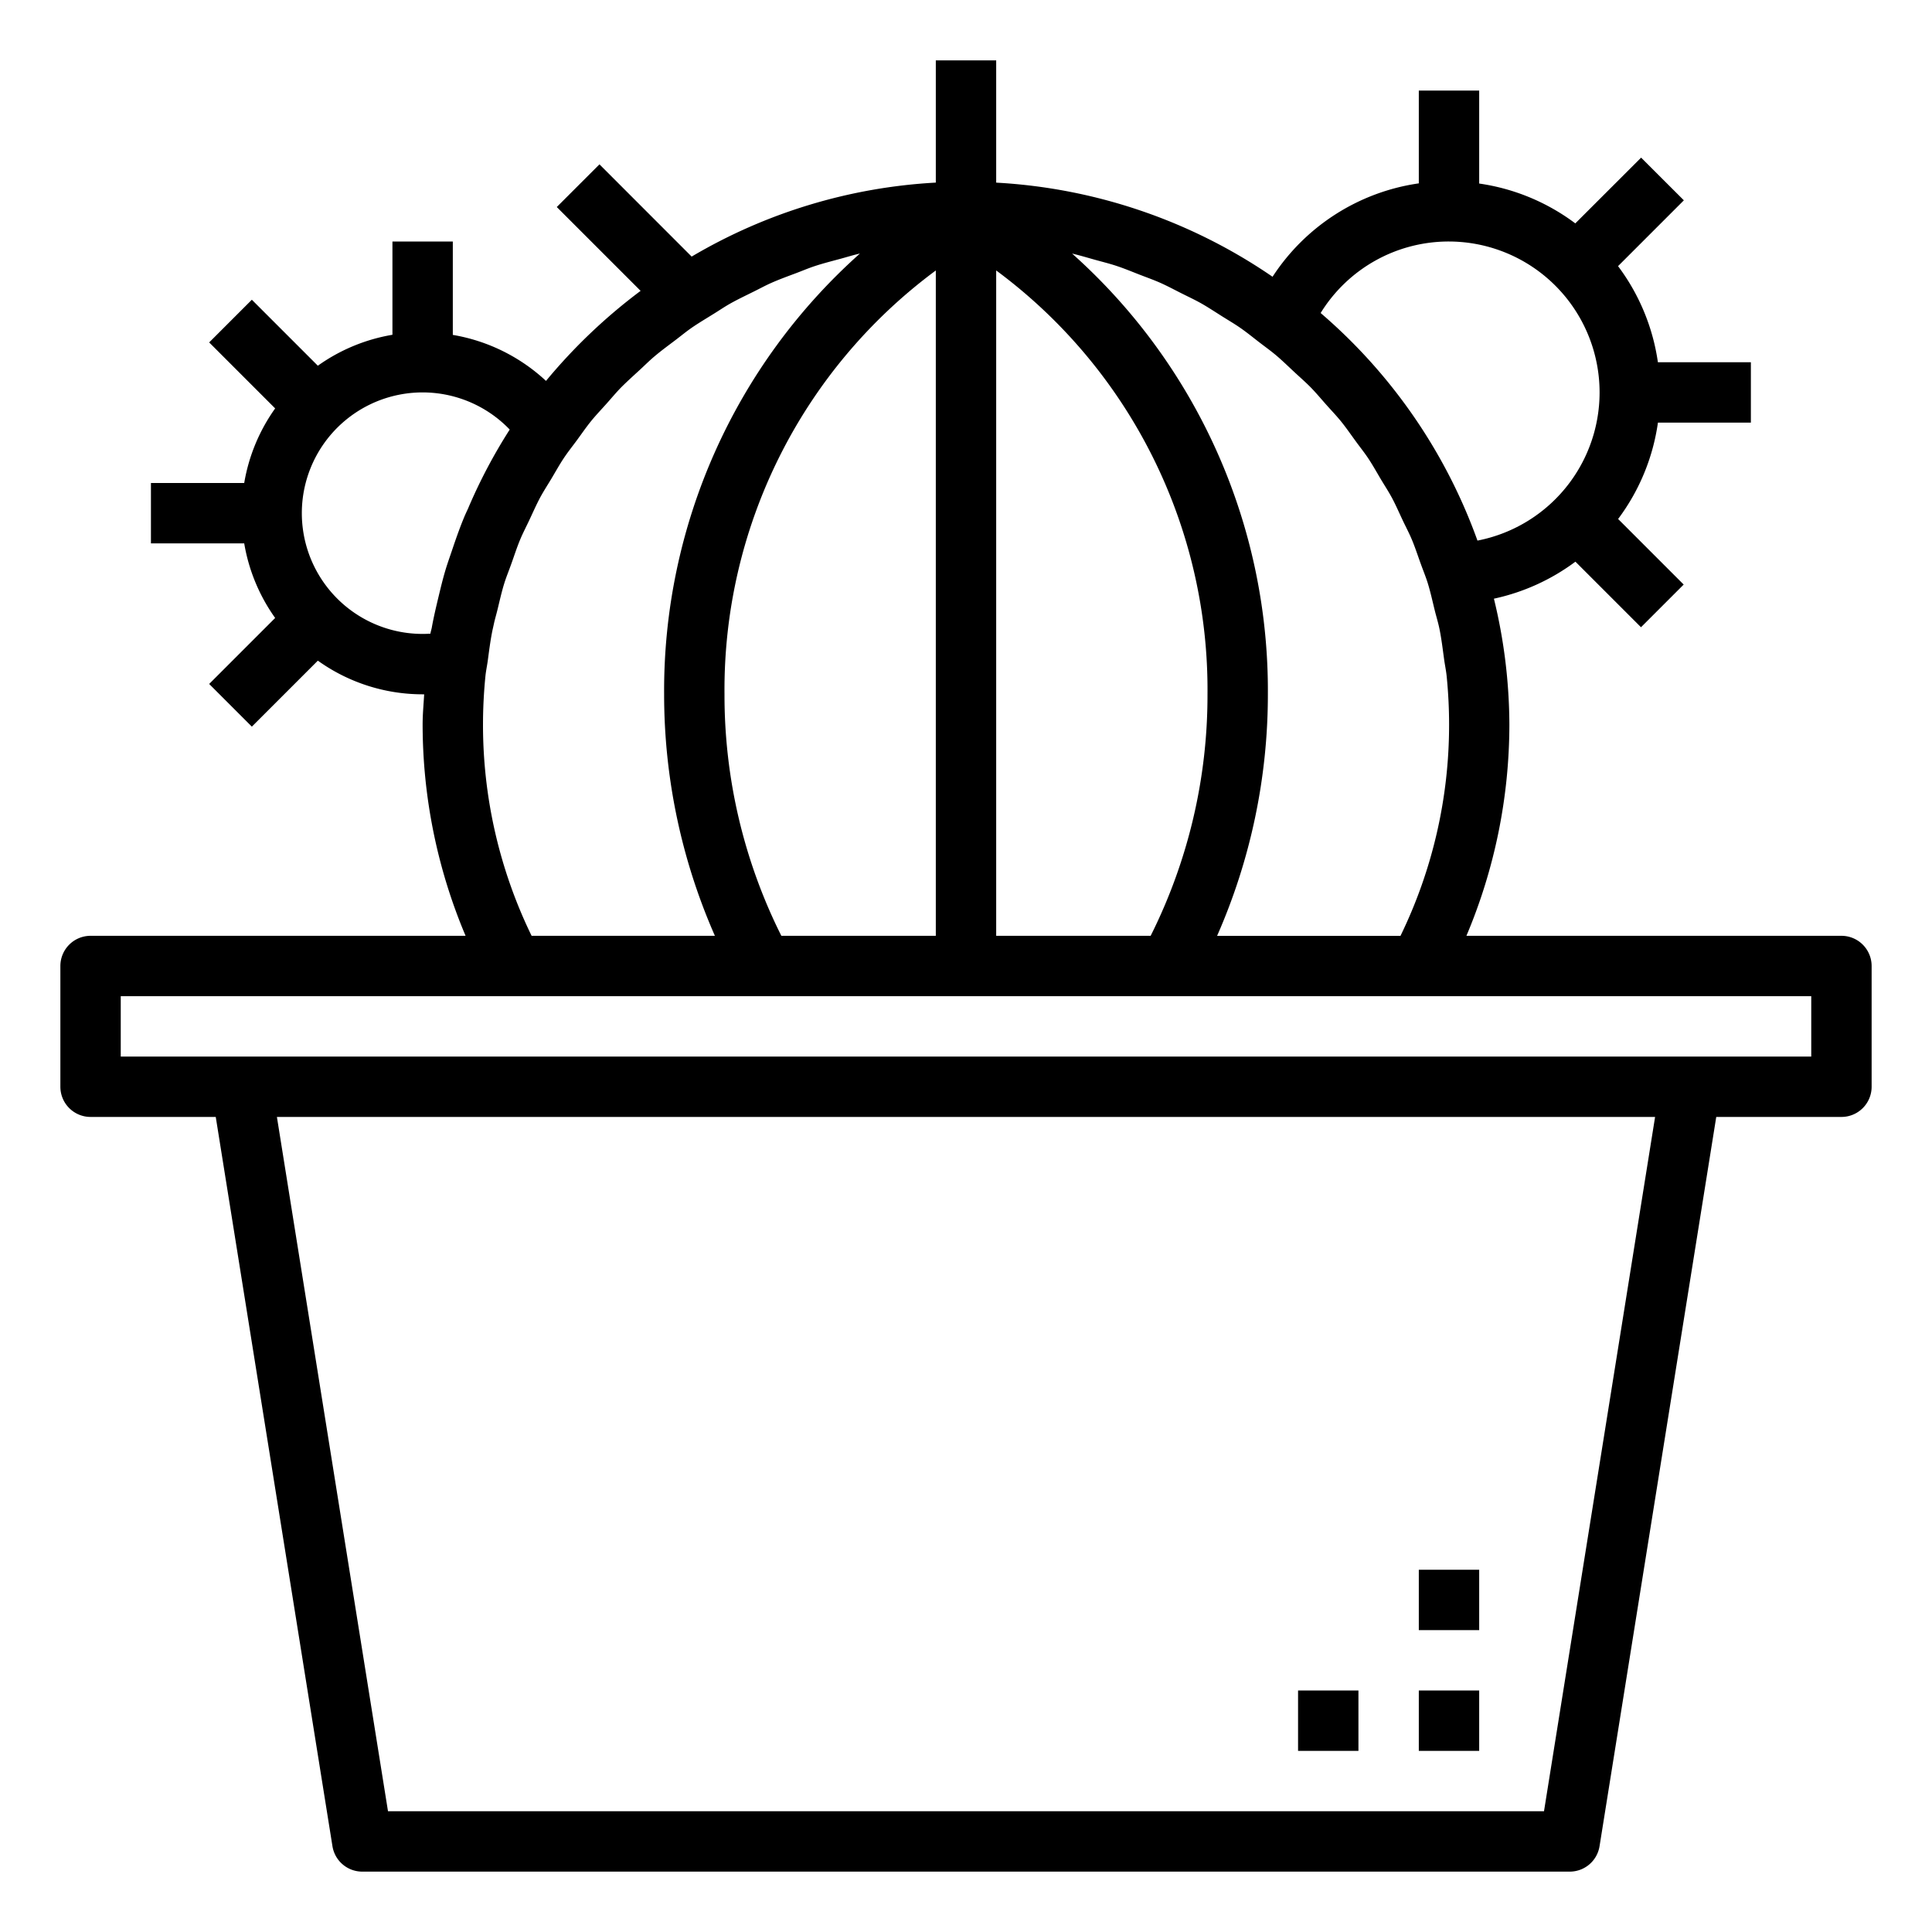 <svg xmlns="http://www.w3.org/2000/svg" viewBox="0 0 64 64" x="0px" y="0px"><title>Cactus_2</title><g data-name="Cactus"><path d="M61,31H48.577A18.007,18.007,0,0,0,50,24a17.823,17.823,0,0,0-.512-4.168,6.971,6.971,0,0,0,2.7-1.226l2.172,2.172,1.414-1.414-2.172-2.172A6.943,6.943,0,0,0,54.921,14H58V12H54.92A6.947,6.947,0,0,0,53.6,8.816l2.18-2.18L54.364,5.222,52.184,7.4A6.947,6.947,0,0,0,49,6.08V3H47V6.074a6.964,6.964,0,0,0-4.845,3.094A17.908,17.908,0,0,0,33,6.05V2H31V6.049A17.8,17.8,0,0,0,22.912,8.5L19.858,5.444,18.444,6.858l2.777,2.777a18.221,18.221,0,0,0-3.134,2.983A6,6,0,0,0,15,11.094V8H13v3.09a5.964,5.964,0,0,0-2.471,1.025L8.343,9.929,6.929,11.343l2.186,2.186A5.964,5.964,0,0,0,8.09,16H5v2H8.09a5.964,5.964,0,0,0,1.025,2.471L6.929,22.657l1.414,1.414,2.186-2.186A5.961,5.961,0,0,0,14,23c.017,0,.034,0,.051,0-.019.334-.051.665-.051,1a18.007,18.007,0,0,0,1.423,7H3a1,1,0,0,0-1,1v4a1,1,0,0,0,1,1H7.147l3.866,24.158A1,1,0,0,0,12,62H52a1,1,0,0,0,.987-.842L56.853,37H61a1,1,0,0,0,1-1V32A1,1,0,0,0,61,31ZM24,23A17.271,17.271,0,0,1,31,8.96V31H25.883A17.79,17.79,0,0,1,24,23ZM33,8.959A17.273,17.273,0,0,1,40,23a17.79,17.79,0,0,1-1.883,8H33ZM35.515,8.4c.256.059.505.135.756.205s.486.127.722.206c.253.084.5.187.746.283.232.09.467.173.693.273.241.107.472.232.707.35s.447.216.662.338.447.275.669.415.421.255.622.395c.216.15.418.316.626.476s.394.292.58.451.386.353.577.531.364.327.535.5.354.392.529.589c.161.181.329.356.482.544.167.206.317.425.474.639.143.2.294.384.428.586.149.223.279.458.416.689.123.206.255.406.369.618.131.244.241.5.36.751.1.211.209.416.3.632.112.266.2.542.3.815.076.213.163.42.23.637.089.289.154.588.227.884.051.209.116.414.159.626.068.333.108.674.155,1.014.025.183.064.363.083.548.053.529.081,1.064.081,1.606a15.965,15.965,0,0,1-1.61,7H40.318A19.84,19.84,0,0,0,42,23,19.4,19.4,0,0,0,35.515,8.4ZM48,8a5,5,0,0,1,.943,9.908,17.908,17.908,0,0,0-5.195-7.539A4.984,4.984,0,0,1,48,8ZM14.257,20.991a4,4,0,1,1,2.628-6.761,17.628,17.628,0,0,0-1.378,2.611c-.045.1-.094.2-.137.306-.151.365-.28.737-.406,1.112-.074.217-.151.433-.216.654-.086.29-.156.585-.227.88-.076.316-.15.632-.21.955C14.3,20.83,14.271,20.909,14.257,20.991ZM16,24c0-.542.028-1.078.081-1.607.018-.177.056-.347.079-.522.043-.319.083-.638.145-.95.018-.09.04-.179.059-.269.031-.145.074-.285.109-.428.074-.3.141-.608.232-.9v0c.066-.213.152-.418.226-.627.1-.276.188-.555.3-.823.091-.218.2-.425.3-.638.118-.249.227-.5.357-.745.116-.216.25-.421.376-.631.135-.226.263-.458.408-.677s.3-.41.45-.615.292-.412.45-.608.353-.4.531-.6c.159-.178.311-.362.478-.532.2-.2.406-.384.611-.573.166-.153.325-.313.5-.459.22-.186.453-.355.683-.53.173-.131.341-.27.519-.395.243-.169.5-.32.75-.476.18-.111.354-.23.537-.334.261-.147.534-.275.8-.408.189-.093.372-.194.564-.279.274-.122.557-.224.839-.33.2-.076.395-.159.6-.227.28-.093.57-.166.857-.244.215-.058.426-.125.645-.174h0A19.4,19.4,0,0,0,22,23a19.84,19.84,0,0,0,1.682,8H17.61A15.965,15.965,0,0,1,16,24ZM51.147,60H12.853L9.173,37H54.827ZM60,35H4V33H60Z"></path><rect x="47" y="56" width="2" height="2"></rect><rect x="47" y="52" width="2" height="2"></rect><rect x="43" y="56" width="2" height="2"></rect></g></svg>